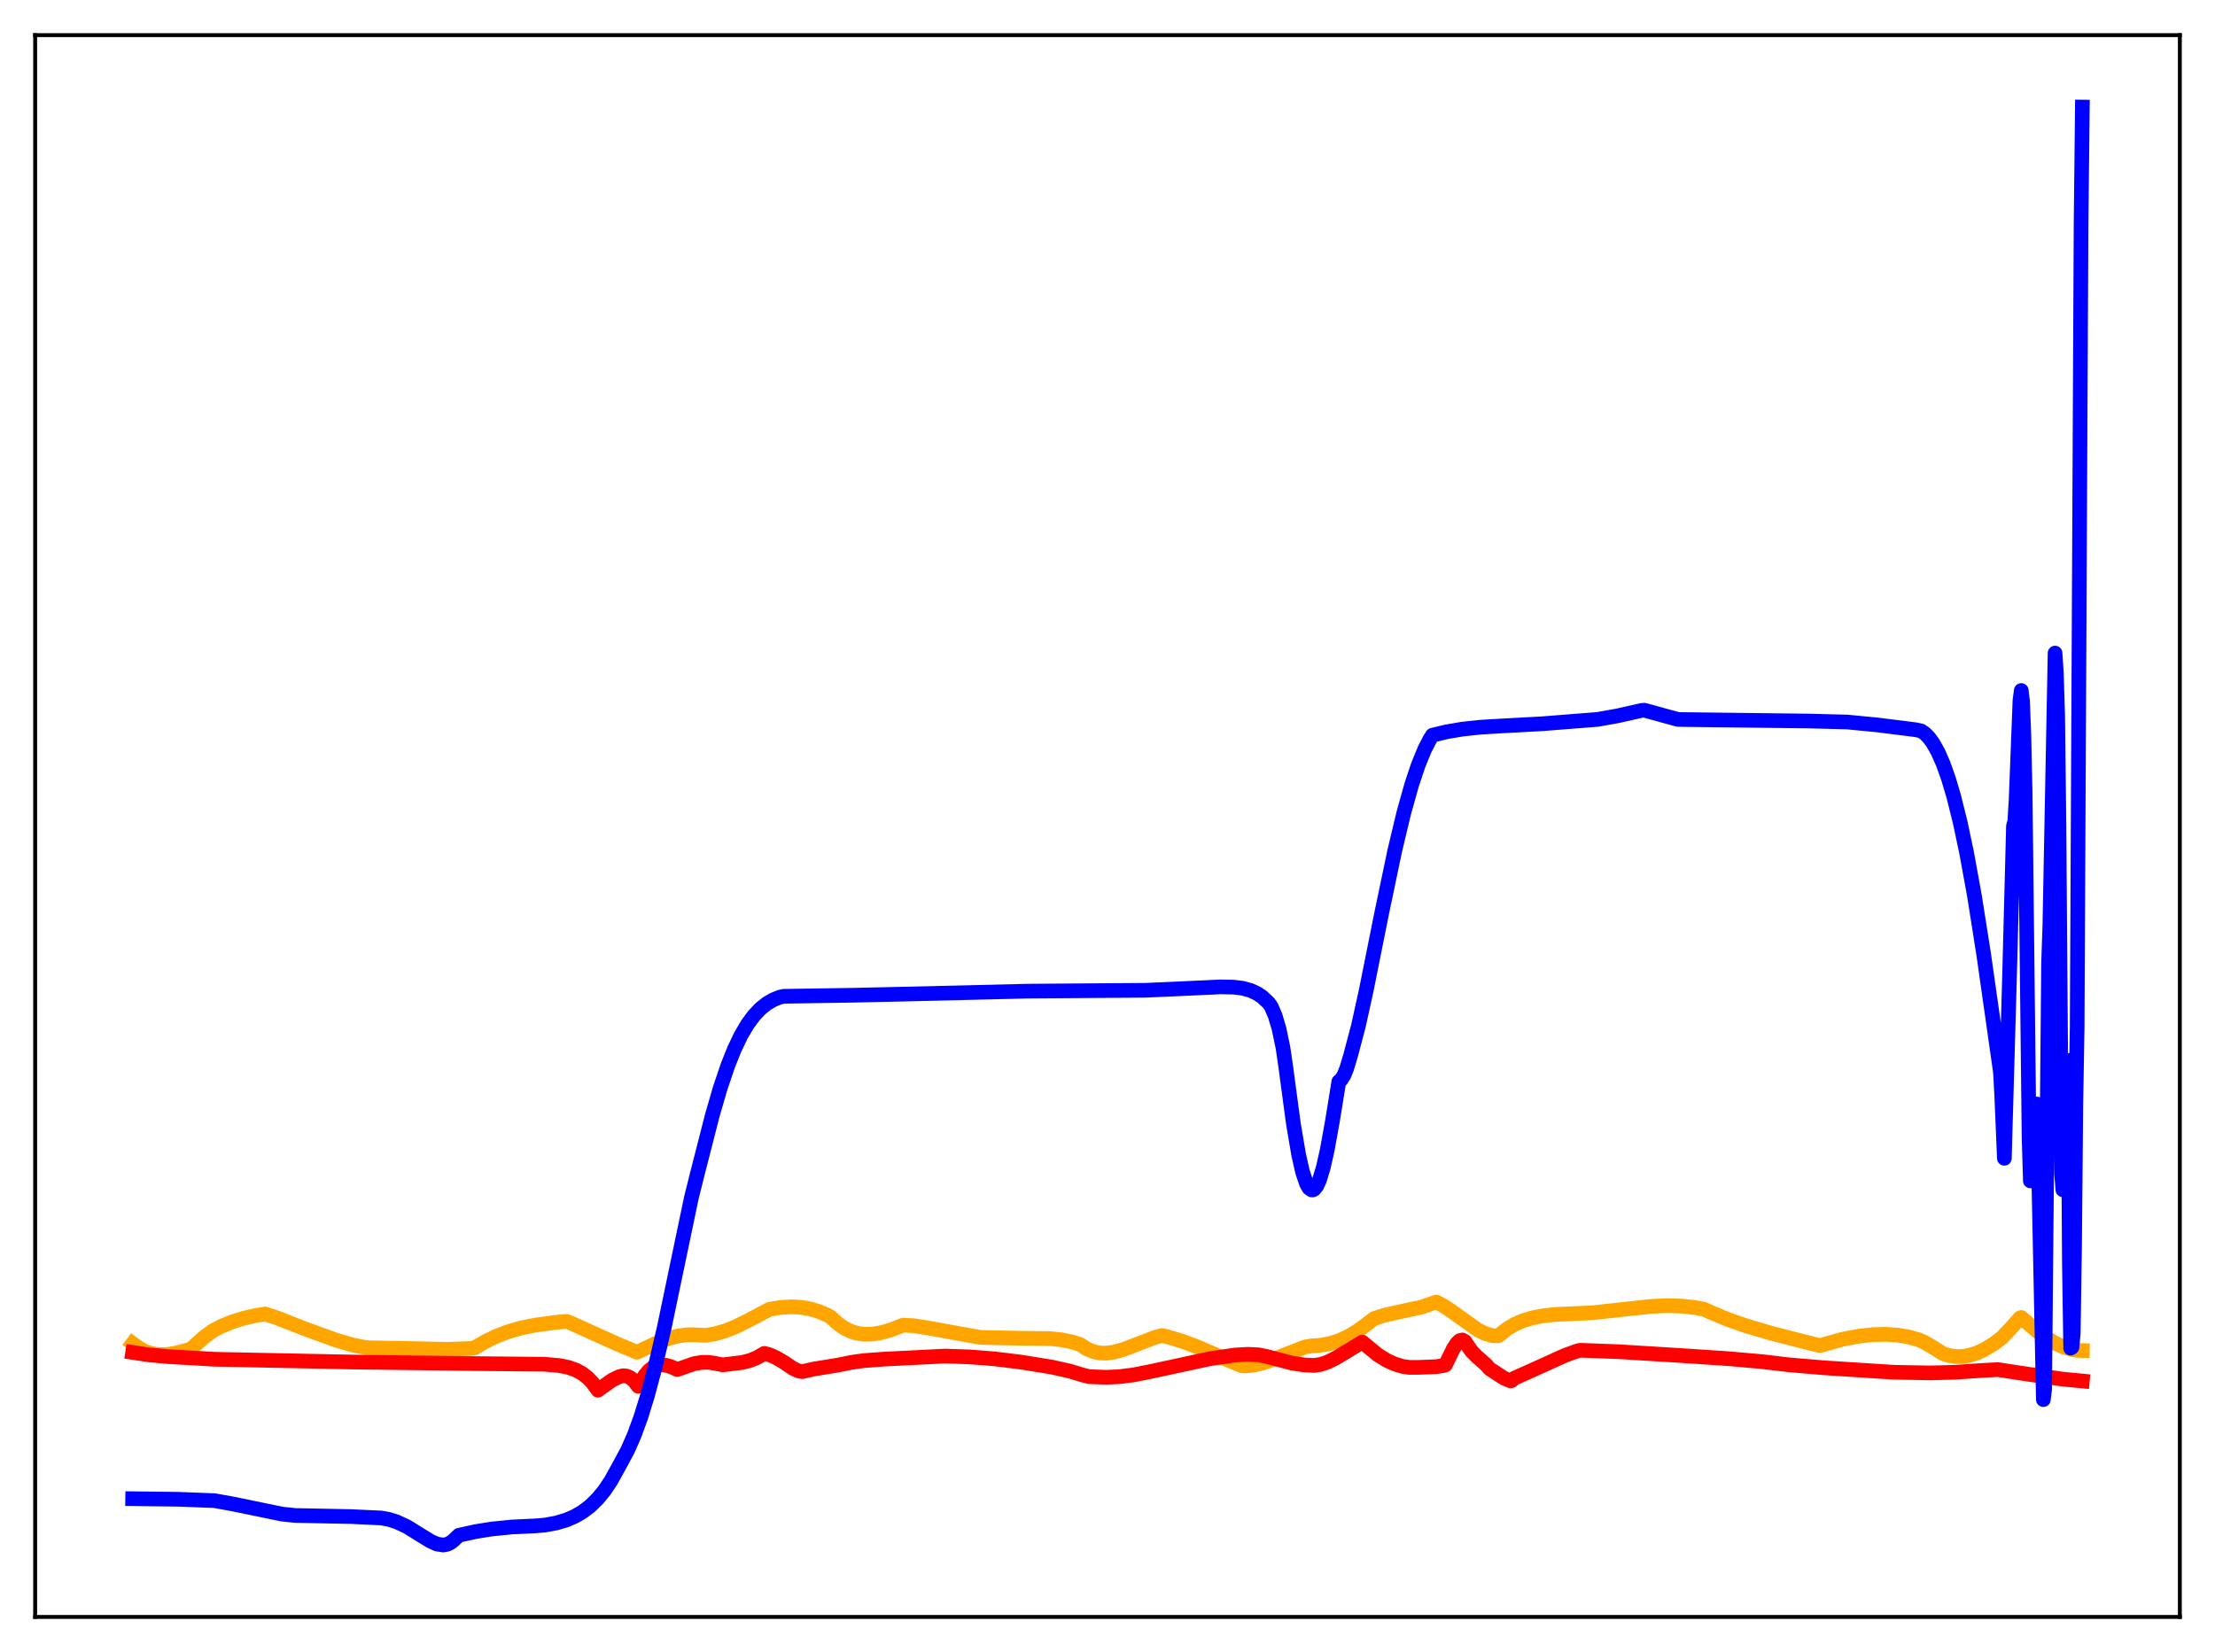 <?xml version="1.0" encoding="utf-8" standalone="no"?>
<!DOCTYPE svg PUBLIC "-//W3C//DTD SVG 1.1//EN"
  "http://www.w3.org/Graphics/SVG/1.1/DTD/svg11.dtd">
<svg xmlns:xlink="http://www.w3.org/1999/xlink" width="453.6pt" height="338.4pt" viewBox="0 0 453.6 338.4" xmlns="http://www.w3.org/2000/svg" version="1.1">
 <defs>
  <style type="text/css">*{stroke-linejoin: round; stroke-linecap: butt}</style>
 </defs>
 <g id="figure_1">
  <g id="patch_1">
   <path d="M 0 338.4 
L 453.6 338.4 
L 453.6 0 
L 0 0 
z
" style="fill: #ffffff"/>
  </g>
  <g id="axes_1">
   <g id="patch_2">
    <path d="M 7.2 331.2 
L 446.4 331.2 
L 446.4 7.2 
L 7.2 7.2 
z
" style="fill: #ffffff"/>
   </g>
   <g id="matplotlib.axis_1"/>
   <g id="matplotlib.axis_2"/>
   <g id="line2d_1">
    <path d="M 27.164 275.18 
L 28.495 276.175 
L 29.825 276.861 
L 31.156 277.281 
L 32.487 277.472 
L 34.084 277.455 
L 35.948 277.175 
L 38.343 276.552 
L 39.142 276.305 
L 39.94 275.558 
L 41.804 273.892 
L 43.667 272.537 
L 45.264 271.704 
L 47.393 270.814 
L 49.789 270.052 
L 52.451 269.444 
L 54.314 269.149 
L 56.71 269.937 
L 62.566 272.237 
L 68.954 274.555 
L 72.148 275.478 
L 74.81 276.019 
L 75.875 276.079 
L 81.465 276.172 
L 91.846 276.391 
L 96.105 276.226 
L 97.169 276.109 
L 99.299 274.844 
L 101.695 273.681 
L 104.09 272.766 
L 106.752 272.002 
L 109.68 271.417 
L 113.939 270.852 
L 116.068 270.67 
L 116.867 270.987 
L 126.449 275.315 
L 130.442 276.991 
L 131.507 276.486 
L 134.701 274.991 
L 137.097 274.11 
L 138.96 273.636 
L 140.823 273.398 
L 142.42 273.416 
L 144.55 273.528 
L 146.413 273.216 
L 148.543 272.6 
L 150.672 271.751 
L 153.334 270.432 
L 157.593 268.178 
L 159.988 267.8 
L 162.118 267.681 
L 163.981 267.78 
L 165.844 268.094 
L 167.708 268.645 
L 169.571 269.451 
L 170.103 269.773 
L 171.7 271.215 
L 173.031 272.113 
L 174.362 272.748 
L 175.693 273.141 
L 177.024 273.31 
L 178.621 273.27 
L 180.484 272.968 
L 182.348 272.442 
L 184.477 271.619 
L 185.009 271.426 
L 187.139 271.561 
L 189.801 271.97 
L 200.714 273.937 
L 202.844 274.001 
L 205.239 274.044 
L 208.966 274.109 
L 215.088 274.192 
L 217.484 274.452 
L 219.613 274.898 
L 221.21 275.405 
L 222.541 276.282 
L 223.872 276.85 
L 225.203 277.134 
L 226.534 277.174 
L 228.131 276.959 
L 229.994 276.444 
L 232.656 275.427 
L 236.649 273.89 
L 237.98 273.567 
L 239.311 273.878 
L 242.239 274.778 
L 245.433 275.983 
L 251.023 278.397 
L 254.217 279.729 
L 255.015 279.783 
L 256.612 279.646 
L 258.476 279.23 
L 260.605 278.5 
L 267.26 275.905 
L 268.591 275.685 
L 270.454 275.56 
L 272.317 275.215 
L 274.18 274.631 
L 276.044 273.788 
L 277.907 272.689 
L 279.77 271.342 
L 281.367 270.102 
L 283.231 269.48 
L 285.626 268.921 
L 291.216 267.717 
L 293.079 267.053 
L 294.144 266.709 
L 295.475 267.386 
L 297.338 268.632 
L 302.662 272.444 
L 304.259 273.206 
L 305.59 273.566 
L 306.655 273.635 
L 306.921 273.557 
L 308.518 272.286 
L 310.115 271.297 
L 311.978 270.5 
L 313.841 269.94 
L 315.971 269.52 
L 318.633 269.229 
L 322.359 269.073 
L 326.086 268.907 
L 331.676 268.288 
L 338.064 267.593 
L 341.524 267.444 
L 344.452 267.534 
L 347.114 267.831 
L 348.977 268.19 
L 350.575 268.914 
L 353.769 270.246 
L 357.495 271.552 
L 362.819 273.121 
L 370.272 275.028 
L 372.668 275.618 
L 373.466 275.408 
L 377.459 274.29 
L 380.653 273.696 
L 383.581 273.375 
L 386.243 273.311 
L 388.639 273.477 
L 390.768 273.835 
L 392.897 274.429 
L 393.962 274.882 
L 395.559 275.798 
L 397.955 277.307 
L 399.286 277.691 
L 400.617 277.869 
L 401.948 277.847 
L 403.279 277.629 
L 404.876 277.126 
L 406.473 276.377 
L 408.336 275.234 
L 409.933 274.034 
L 412.063 271.777 
L 413.66 269.959 
L 413.926 269.863 
L 417.12 272.629 
L 419.249 274.17 
L 421.113 275.257 
L 422.71 275.96 
L 424.307 276.427 
L 425.638 276.618 
L 426.436 276.641 
L 426.436 276.641 
" clip-path="url(#pcaa76d8777)" style="fill: none; stroke: #ffa500; stroke-width: 3; stroke-linecap: square"/>
   </g>
   <g id="line2d_2">
    <path d="M 27.164 277.019 
L 30.358 277.505 
L 34.351 277.868 
L 43.933 278.421 
L 72.681 278.999 
L 96.903 279.304 
L 111.543 279.447 
L 114.471 279.701 
L 116.335 280.069 
L 117.932 280.626 
L 119.263 281.354 
L 120.327 282.179 
L 121.392 283.29 
L 122.457 284.763 
L 123.521 283.989 
L 125.385 282.681 
L 126.716 282.019 
L 127.514 281.809 
L 128.313 281.857 
L 129.111 282.212 
L 129.91 282.908 
L 130.708 283.956 
L 131.241 283.08 
L 132.039 281.769 
L 132.838 280.808 
L 133.636 280.151 
L 134.435 279.755 
L 135.233 279.583 
L 136.298 279.634 
L 137.363 279.932 
L 138.694 280.534 
L 142.154 279.314 
L 143.751 279.055 
L 145.082 279.048 
L 146.413 279.253 
L 148.01 279.565 
L 152.003 279.08 
L 153.6 278.67 
L 154.931 278.138 
L 156.262 277.37 
L 156.528 277.216 
L 157.593 277.505 
L 158.924 278.09 
L 160.521 279.028 
L 162.384 280.286 
L 163.449 280.788 
L 164.247 280.962 
L 166.643 280.426 
L 171.7 279.599 
L 174.362 279.056 
L 176.758 278.714 
L 181.017 278.397 
L 193.527 277.769 
L 198.585 277.94 
L 203.642 278.338 
L 208.966 278.988 
L 215.354 280.016 
L 219.081 280.852 
L 222.009 281.732 
L 223.073 281.987 
L 226.534 282.112 
L 229.196 281.996 
L 232.124 281.623 
L 235.584 280.943 
L 247.828 278.3 
L 252.886 277.561 
L 255.548 277.402 
L 257.677 277.511 
L 259.274 277.822 
L 264.598 279.215 
L 266.993 279.577 
L 269.123 279.684 
L 270.454 279.48 
L 271.785 279.039 
L 273.382 278.273 
L 275.777 276.843 
L 278.972 274.893 
L 282.166 277.53 
L 284.029 278.675 
L 285.626 279.403 
L 287.223 279.883 
L 288.554 280.084 
L 290.417 280.087 
L 294.144 279.943 
L 295.741 279.682 
L 296.007 279.592 
L 297.604 276.285 
L 298.403 275.078 
L 298.935 274.599 
L 299.468 274.471 
L 300 274.769 
L 300.532 275.568 
L 301.331 276.752 
L 302.396 277.83 
L 304.259 279.487 
L 305.057 280.379 
L 307.985 282.285 
L 309.316 282.856 
L 309.583 282.793 
L 310.115 282.304 
L 313.575 280.76 
L 320.496 277.624 
L 323.158 276.667 
L 323.69 276.583 
L 331.676 276.885 
L 344.186 277.657 
L 353.769 278.291 
L 360.689 278.894 
L 366.279 279.554 
L 373.466 280.167 
L 387.84 281.085 
L 395.293 281.216 
L 400.351 281.087 
L 405.94 280.71 
L 409.135 280.542 
L 415.523 281.511 
L 422.444 282.498 
L 426.436 282.876 
L 426.436 282.876 
" clip-path="url(#pcaa76d8777)" style="fill: none; stroke: #ff0000; stroke-width: 3; stroke-linecap: square"/>
   </g>
   <g id="line2d_3">
    <path d="M 27.164 306.987 
L 36.48 307.099 
L 43.933 307.387 
L 47.66 308.055 
L 57.775 310.142 
L 60.436 310.419 
L 71.882 310.645 
L 78.004 310.931 
L 79.601 311.211 
L 81.199 311.714 
L 83.328 312.7 
L 86.256 314.519 
L 88.119 315.661 
L 89.45 316.268 
L 90.781 316.473 
L 91.58 316.33 
L 92.378 315.923 
L 92.911 315.485 
L 93.975 314.471 
L 97.436 313.717 
L 100.63 313.203 
L 104.889 312.773 
L 109.68 312.548 
L 111.543 312.393 
L 113.939 311.956 
L 116.068 311.314 
L 117.665 310.621 
L 119.263 309.705 
L 120.86 308.497 
L 122.457 306.926 
L 123.788 305.289 
L 125.119 303.3 
L 126.449 300.899 
L 127.514 298.943 
L 128.579 296.94 
L 129.91 293.905 
L 131.241 290.247 
L 132.572 285.946 
L 134.169 279.957 
L 136.032 271.927 
L 138.428 260.437 
L 141.622 245.163 
L 142.953 239.861 
L 144.017 235.714 
L 145.881 228.42 
L 147.478 222.916 
L 149.075 218.195 
L 150.406 214.873 
L 151.737 212.095 
L 153.068 209.822 
L 154.399 208.014 
L 155.729 206.609 
L 157.06 205.545 
L 158.391 204.778 
L 159.722 204.242 
L 160.521 204.073 
L 174.362 203.864 
L 184.743 203.635 
L 210.563 203.018 
L 234.519 202.846 
L 243.569 202.443 
L 249.958 202.145 
L 252.62 202.198 
L 254.483 202.43 
L 256.08 202.867 
L 257.411 203.483 
L 258.476 204.185 
L 259.807 205.438 
L 260.339 206.21 
L 261.137 208.058 
L 261.936 210.772 
L 262.735 214.609 
L 263.267 218.242 
L 264.864 230.135 
L 265.929 236.443 
L 266.727 239.994 
L 267.526 242.404 
L 268.058 243.345 
L 268.591 243.743 
L 268.857 243.736 
L 269.123 243.6 
L 269.655 242.936 
L 270.188 241.776 
L 270.986 239.16 
L 271.785 235.617 
L 272.849 229.72 
L 274.18 221.537 
L 274.713 221.087 
L 275.245 220.203 
L 275.777 218.873 
L 276.576 216.224 
L 278.173 210.176 
L 279.77 202.932 
L 282.964 186.977 
L 285.626 174.26 
L 287.489 166.464 
L 289.087 160.755 
L 290.417 156.763 
L 291.748 153.505 
L 292.813 151.442 
L 293.345 150.594 
L 296.273 149.893 
L 299.468 149.353 
L 303.194 148.951 
L 307.985 148.672 
L 315.705 148.257 
L 327.151 147.36 
L 331.143 146.652 
L 336.201 145.514 
L 336.733 145.474 
L 343.654 147.374 
L 370.272 147.688 
L 378.257 147.892 
L 384.38 148.481 
L 392.365 149.487 
L 393.43 149.725 
L 394.228 150.278 
L 395.027 151.091 
L 395.825 152.177 
L 396.89 154.072 
L 397.955 156.505 
L 399.02 159.503 
L 400.084 163.09 
L 401.415 168.427 
L 402.746 174.727 
L 404.343 183.527 
L 406.207 195.327 
L 408.868 214.01 
L 409.667 219.66 
L 409.933 224.63 
L 410.465 237.261 
L 411.53 199.76 
L 412.329 169.155 
L 412.595 168.305 
L 412.861 163.957 
L 413.66 143.444 
L 413.926 141.435 
L 414.192 143.677 
L 414.458 150.549 
L 414.724 162.534 
L 415.523 233.022 
L 415.789 241.882 
L 416.055 240.516 
L 416.588 231.327 
L 416.854 227.516 
L 417.12 226.137 
L 417.386 235.322 
L 418.451 286.695 
L 418.717 284.527 
L 419.516 197.258 
L 419.782 189.383 
L 420.847 133.772 
L 421.113 137.884 
L 421.379 146.41 
L 421.645 168.852 
L 422.177 240.377 
L 422.444 243.715 
L 422.71 238.208 
L 422.976 236.259 
L 423.242 223.31 
L 423.508 217.208 
L 423.775 258.535 
L 424.041 276.157 
L 424.307 275.983 
L 424.573 273.13 
L 424.839 255.467 
L 425.105 226.137 
L 425.372 210.476 
L 426.17 46.235 
L 426.436 21.927 
L 426.436 21.927 
" clip-path="url(#pcaa76d8777)" style="fill: none; stroke: #0000ff; stroke-width: 3; stroke-linecap: square"/>
   </g>
   <g id="patch_3">
    <path d="M 7.2 331.2 
L 7.2 7.2 
" style="fill: none; stroke: #000000; stroke-width: 0.8; stroke-linejoin: miter; stroke-linecap: square"/>
   </g>
   <g id="patch_4">
    <path d="M 446.4 331.2 
L 446.4 7.2 
" style="fill: none; stroke: #000000; stroke-width: 0.8; stroke-linejoin: miter; stroke-linecap: square"/>
   </g>
   <g id="patch_5">
    <path d="M 7.2 331.2 
L 446.4 331.2 
" style="fill: none; stroke: #000000; stroke-width: 0.8; stroke-linejoin: miter; stroke-linecap: square"/>
   </g>
   <g id="patch_6">
    <path d="M 7.2 7.2 
L 446.4 7.2 
" style="fill: none; stroke: #000000; stroke-width: 0.8; stroke-linejoin: miter; stroke-linecap: square"/>
   </g>
  </g>
 </g>
 <defs>
  <clipPath id="pcaa76d8777">
   <rect x="7.2" y="7.2" width="439.2" height="324"/>
  </clipPath>
 </defs>
</svg>
